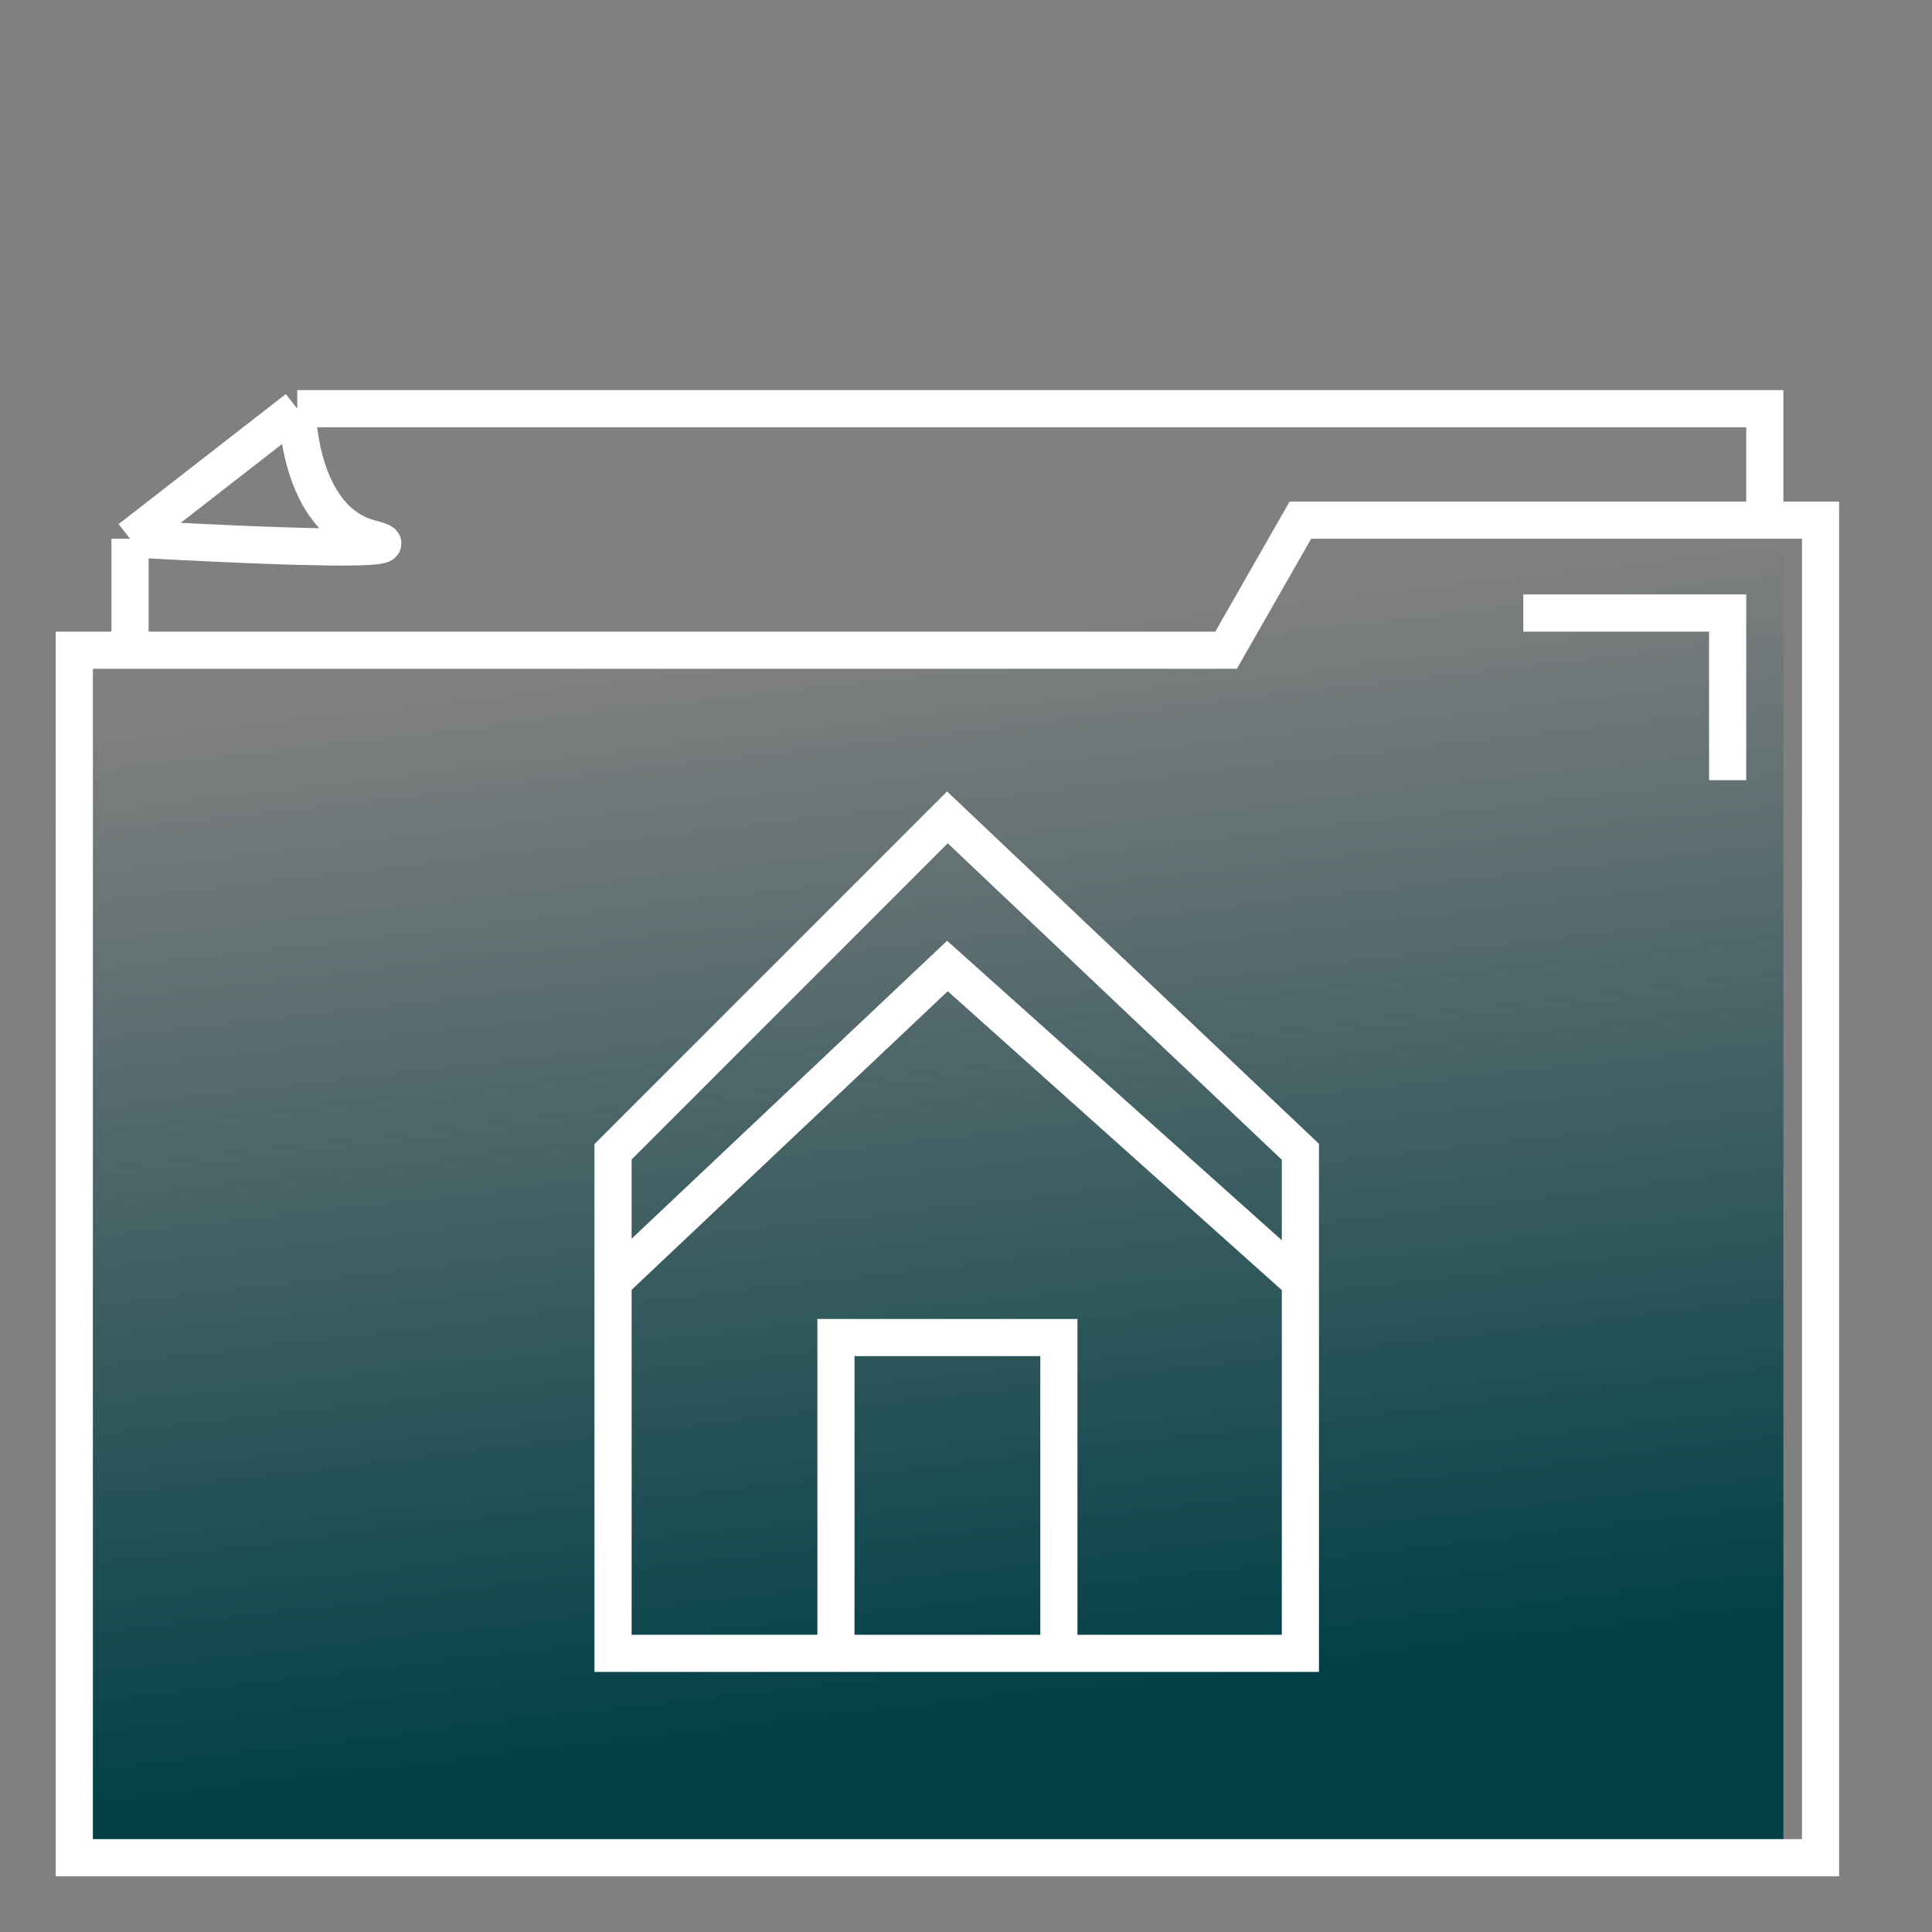 <svg width="52" height="52" viewBox="0 0 52 52" fill="none" xmlns="http://www.w3.org/2000/svg">
<rect x="0" y="0" width="52" height="52" fill="#808080" stroke="none"/>
<mask id="mask0" style="mask-type:alpha" maskUnits="userSpaceOnUse" x="0" y="0" width="52" height="52">
<rect width="52" height="52" fill="#C4C4C4"/>
</mask>
<g mask="url(#mask0)">
<g style="mix-blend-mode:darken">
<path d="M1.5 50.25L1.5 11.25L48 11.25L48 50.25L1.5 50.25Z" fill="url(#paint0_linear)"/>
</g>
<path d="M3.5 17.5H2V50H49V14H47.5M3.5 17.5H33L35 14H47.5M3.5 17.5V14.5M47.5 14V11H8M16.5 34.5V31L25.5 22L35 31V34.5M16.5 34.5V44.5H35V34.5M16.5 34.5L25.5 26L35 34.5M8 11C8 11 8 14 10 14.5C12 15 3.5 14.5 3.5 14.5M8 11L3.5 14.5M41 16.5H46.5V21" stroke="white"/>
<path d="M22.5 44.5V36H28.5V44.5" stroke="white"/>
</g>
<defs>
<linearGradient id="paint0_linear" x1="48" y1="43.75" x2="43.9" y2="8.58" gradientUnits="userSpaceOnUse">
<stop stop-color="#003F46"/>
<stop offset="0.828" stop-color="#003F46" stop-opacity="0"/>
</linearGradient>
</defs>
</svg>
